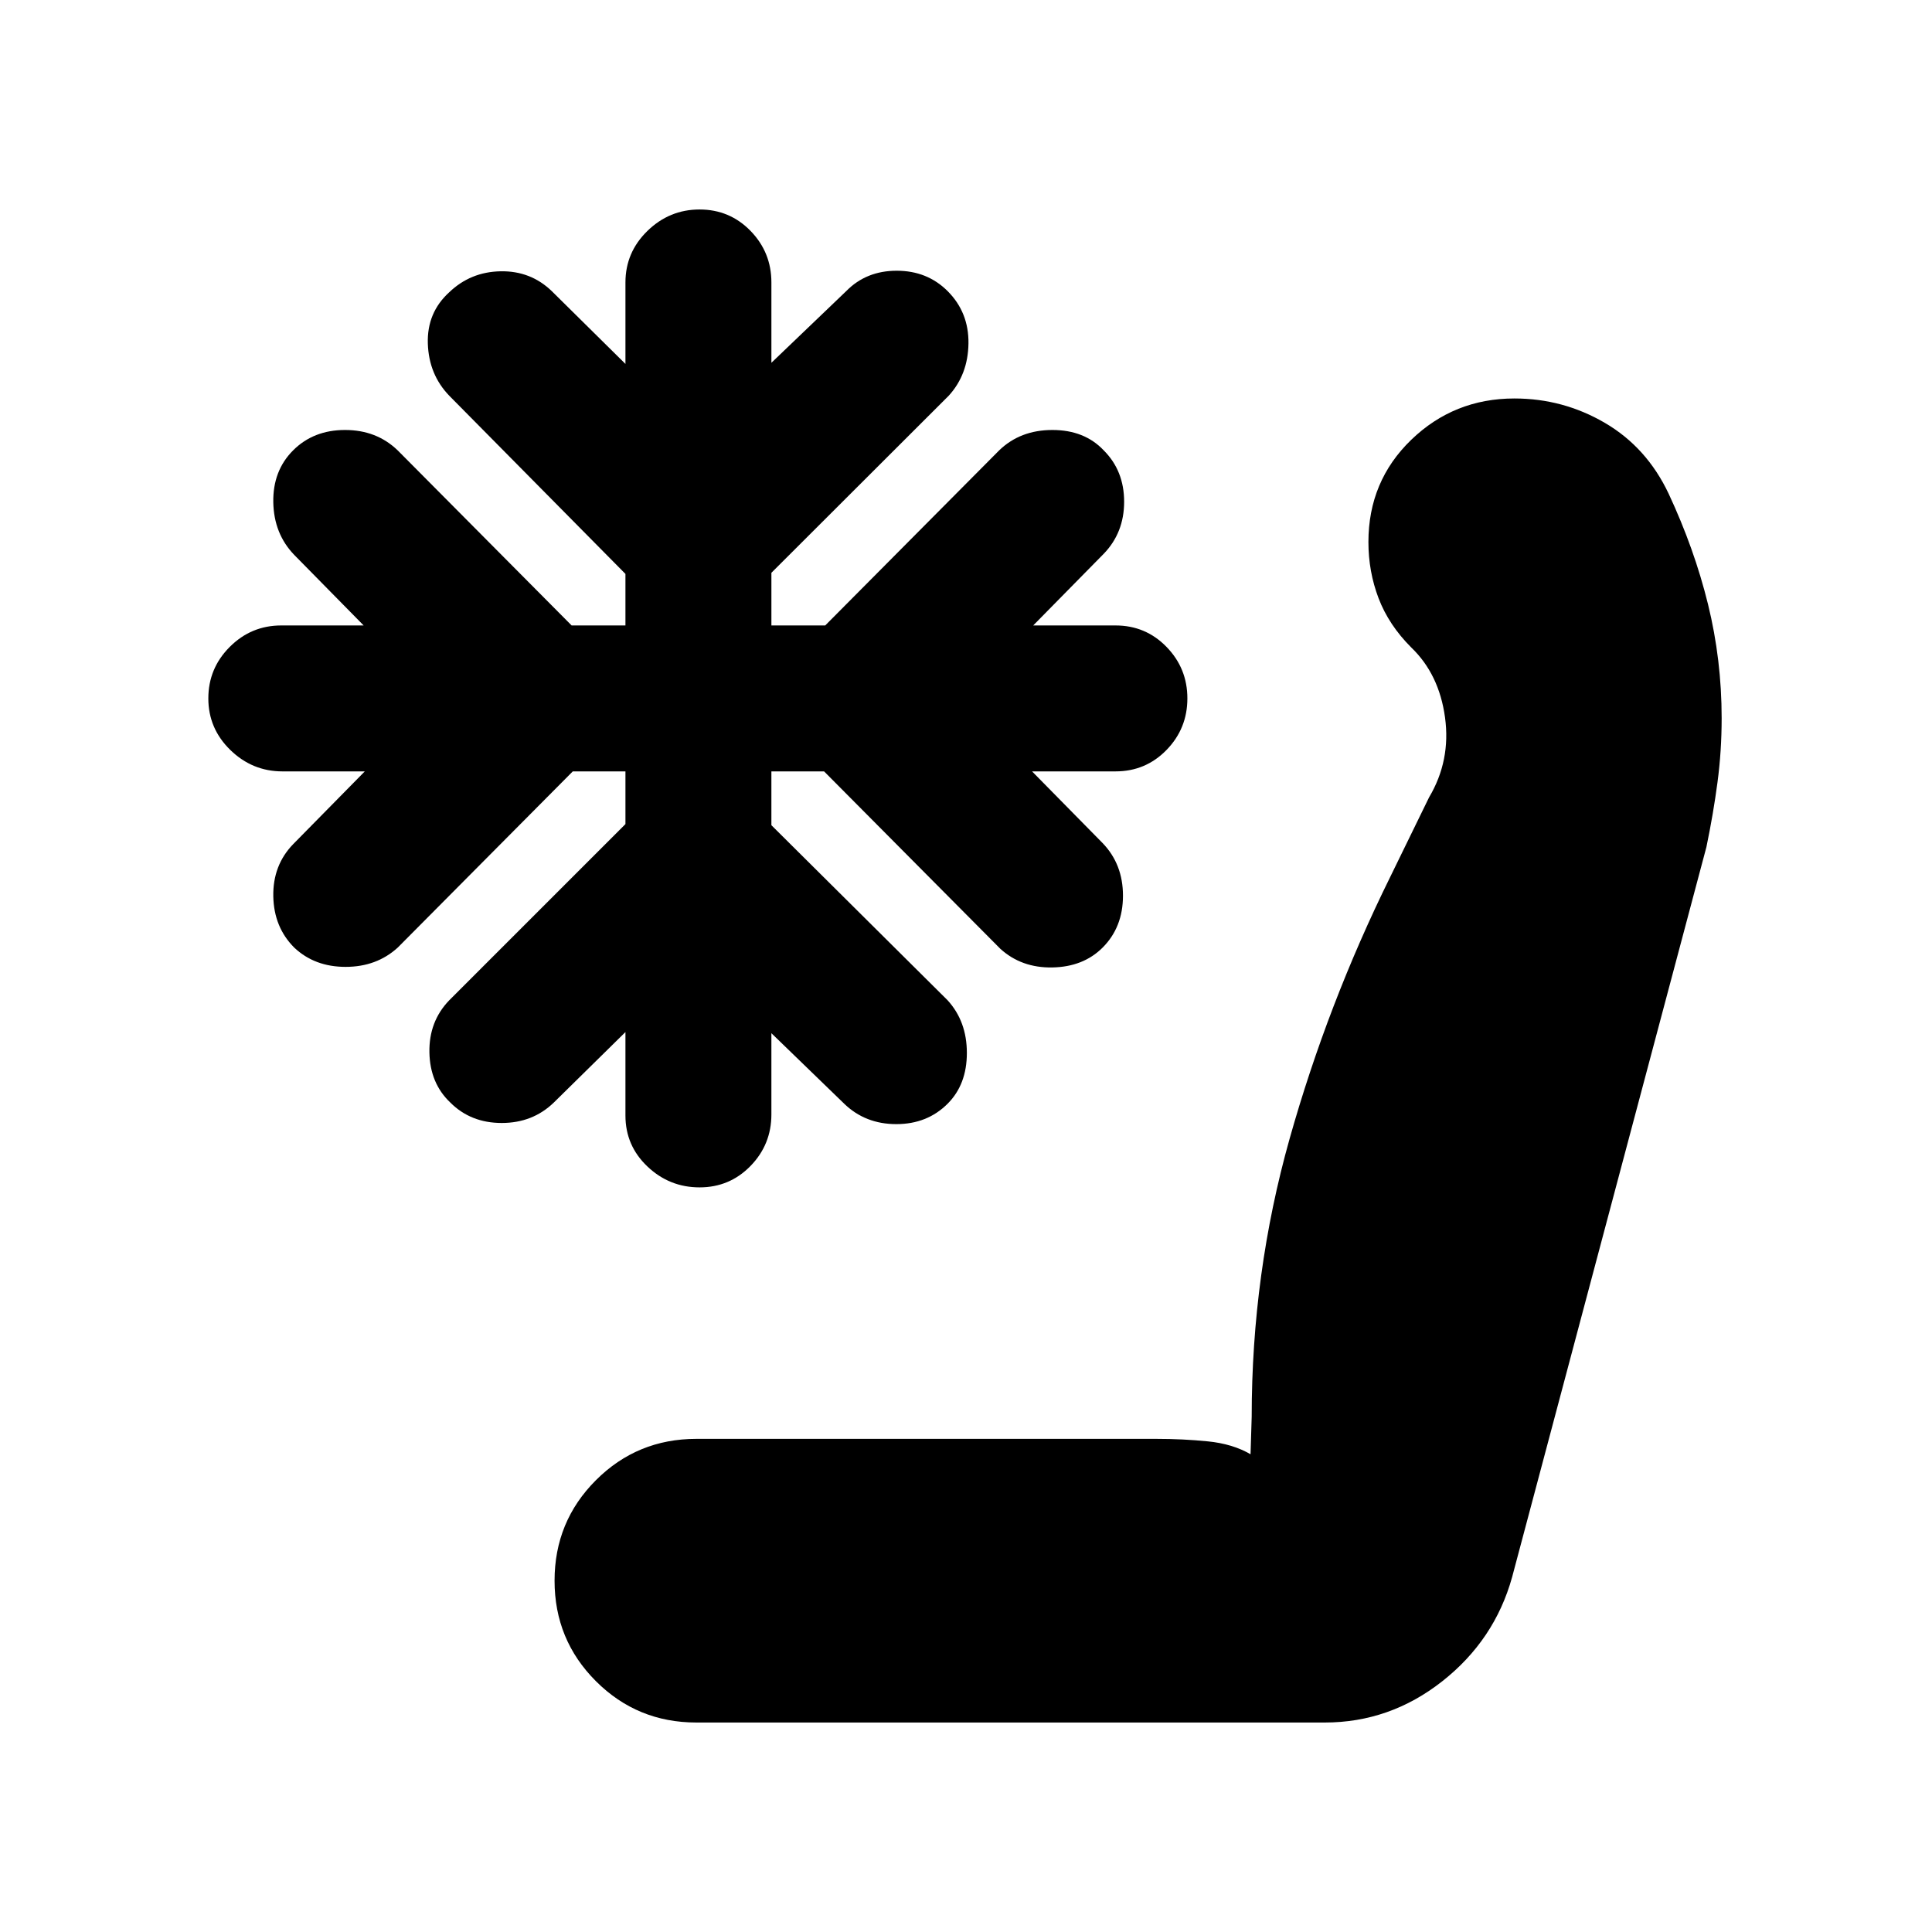 <svg xmlns="http://www.w3.org/2000/svg" height="20" viewBox="0 -960 960 960" width="20"><path d="M346.04-104.09q-29.39 0-49.93-20.54-20.55-20.54-20.55-49.94 0-29.39 20.55-49.93 20.54-20.54 49.93-20.54h228.53q13.17 0 25.56 1.24 12.39 1.23 21.26 6.41l.57-18.66q0-71.2 18.84-138.12 18.85-66.92 49.88-129.85l19.41-39.76q10.87-18.31 7.93-39.76-2.93-21.46-16.8-34.76-11.13-11.13-16.2-24.4-5.06-13.27-5.06-27.95 0-30.26 21.27-50.81Q722.51-762 752.51-762q24.19 0 44.95 12.13t31.66 35.14q12.79 27.38 19.58 54.98 6.78 27.6 6.78 56.59 0 16.33-2.07 31.9-2.06 15.56-5.5 32.13L751.35-176.3q-8.7 31.26-34.73 51.74-26.03 20.47-58.35 20.47H346.04ZM347.61-370q-14.97 0-25.9-10.37-10.93-10.36-10.93-25.33v-41.47l-35.61 35.04Q264.68-402 249.3-402q-15.39 0-25.52-10.13-10.13-9.57-10.41-24.95-.28-15.38 9.85-25.88l87.56-87.56v-26.18h-26.17l-87 87.57q-10.5 9.56-25.88 9.56-15.38 0-25.51-9.56-10.13-10.13-10.42-25.51-.28-15.39 9.85-25.88l35.61-36.18h-40.91q-14.97 0-25.9-10.64-10.93-10.65-10.93-25.62 0-14.96 10.65-25.61 10.65-10.65 25.61-10.65h40.92l-34.48-35.04q-10.13-10.5-10.42-26.16-.28-15.67 9.85-25.8 10.13-10.13 25.8-10.13 15.66 0 26.16 10.13l86.43 87h26.74v-25.61l-87.56-88.56q-10.13-10.5-10.63-25.88-.5-15.38 10.63-25.51 10.56-10.13 25.51-10.42 14.95-.28 25.44 9.85l36.61 36.18v-40.48q0-14.97 10.93-25.62 10.93-10.64 25.9-10.64 14.96 0 25.33 10.64 10.36 10.65 10.36 25.62v39.91l37.18-35.61q9.93-10.13 25.09-10.13 15.17 0 25.3 10.13 10.56 10.57 10.35 26.02-.22 15.44-9.79 25.94l-88.13 88v26.17h26.74l86.44-87q10.49-10.13 26.44-10.13 15.95 0 25.51 10.13 10.14 10.13 10.14 25.52 0 15.38-10.14 25.87l-35.04 35.61h40.91q14.97 0 25.33 10.65Q590-627.92 590-612.96q0 14.97-10.37 25.62-10.36 10.64-25.33 10.64h-41.47l35.04 35.61Q558-530.59 558-514.93q0 15.67-10.13 25.8-9.57 9.56-24.95 9.85-15.38.28-25.88-9.29l-87.56-88.13H383.3v26.74l87.57 87q9.56 10.5 9.56 26.16 0 15.67-9.56 25.23-10.13 10.14-25.51 10.14-15.39 0-25.88-10.14l-36.18-35.04v40.35q0 14.96-10.36 25.61Q362.57-370 347.61-370Z"/></svg>